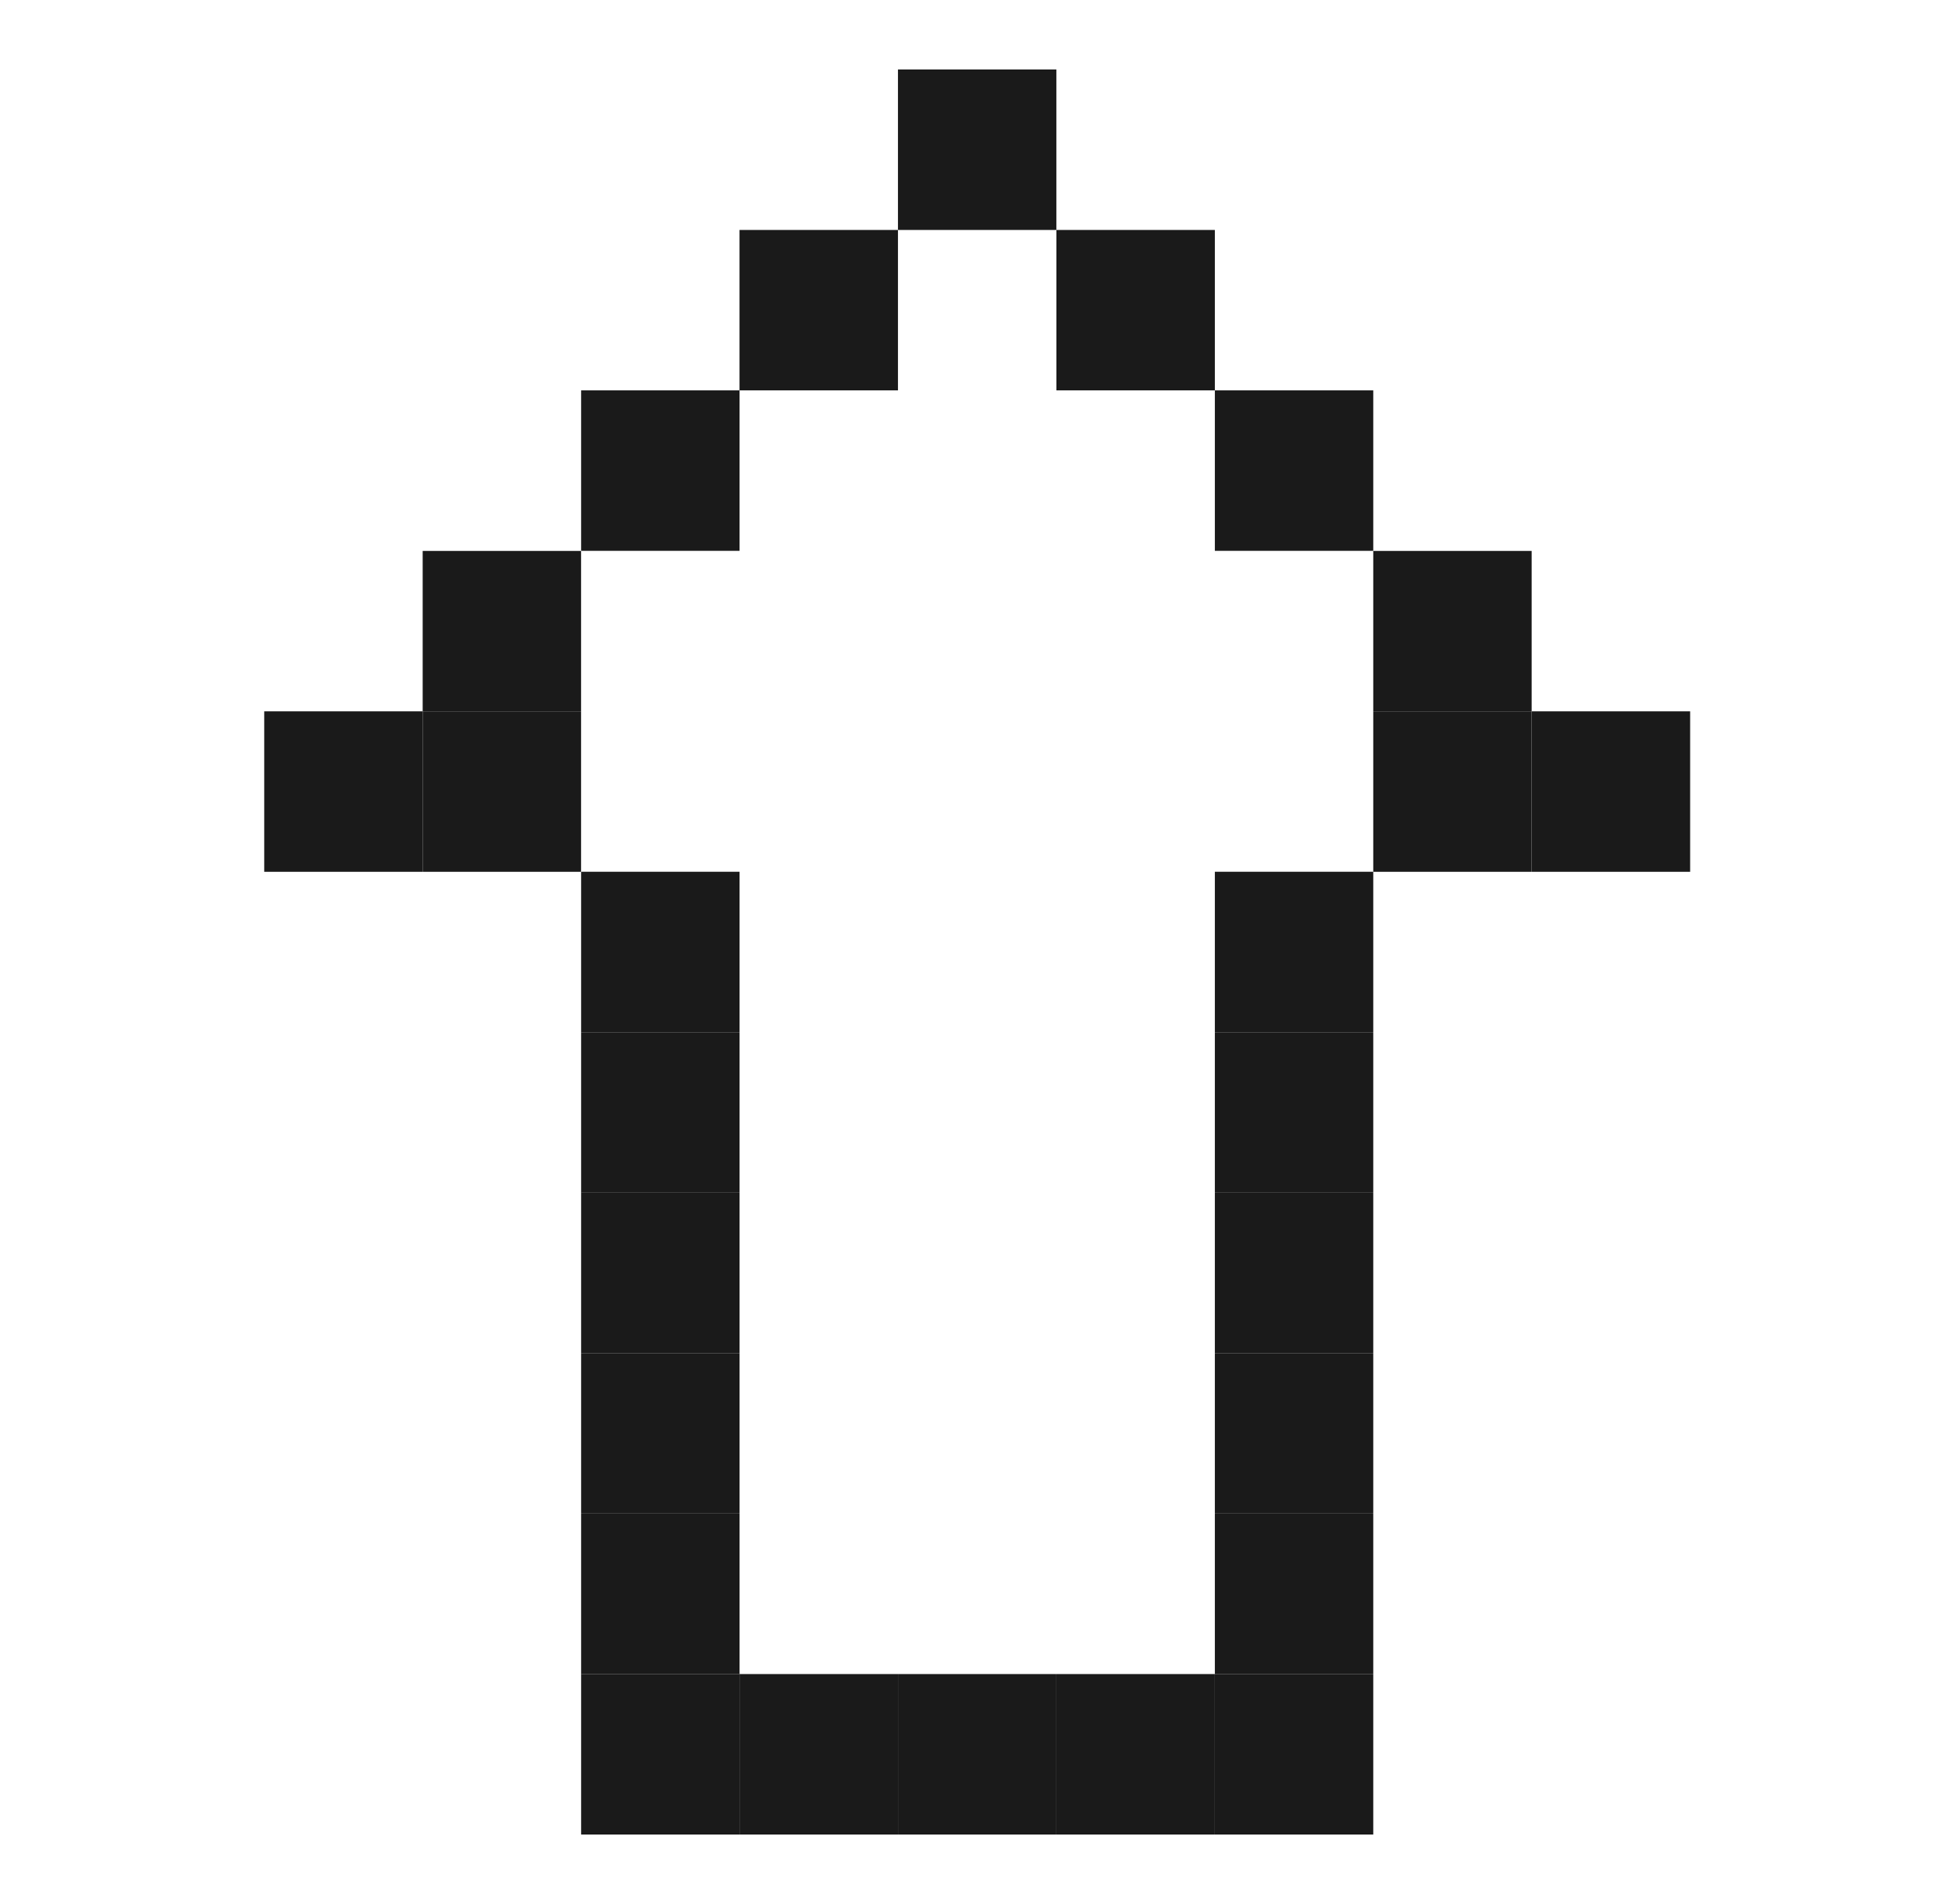 <svg width="41" height="40" viewBox="0 0 41 40" fill="none" xmlns="http://www.w3.org/2000/svg">
<path d="M22.188 4.831V1.46H18.861V4.831H22.188Z" fill="#1A1A1A"/>
<path d="M18.861 8.201V4.831H15.533V8.201H18.861Z" fill="#1A1A1A"/>
<path d="M15.534 11.572V8.201H12.206V11.572H15.534Z" fill="#1A1A1A"/>
<path d="M12.205 14.944V11.574H8.878V14.944H12.205Z" fill="#1A1A1A"/>
<path d="M25.517 8.201V4.831H22.189V8.201H25.517Z" fill="#1A1A1A"/>
<path d="M28.844 11.572V8.201H25.517V11.572H28.844Z" fill="#1A1A1A"/>
<path d="M32.171 14.944V11.574H28.844V14.944H32.171Z" fill="#1A1A1A"/>
<path d="M12.205 18.315V14.944H8.878V18.315H12.205Z" fill="#1A1A1A"/>
<path d="M8.878 18.315V14.944H5.55V18.315H8.878Z" fill="#1A1A1A"/>
<path d="M32.171 18.315V14.944H28.844V18.315H32.171Z" fill="#1A1A1A"/>
<path d="M35.5 18.315V14.944H32.172V18.315H35.5Z" fill="#1A1A1A"/>
<path d="M15.534 21.685V18.314H12.206V21.685H15.534Z" fill="#1A1A1A"/>
<path d="M28.844 21.685V18.314H25.517V21.685H28.844Z" fill="#1A1A1A"/>
<path d="M15.534 25.056V21.685H12.206V25.056H15.534Z" fill="#1A1A1A"/>
<path d="M28.844 25.056V21.685H25.517V25.056H28.844Z" fill="#1A1A1A"/>
<path d="M15.534 28.426V25.055H12.206V28.426H15.534Z" fill="#1A1A1A"/>
<path d="M28.844 28.426V25.055H25.517V28.426H28.844Z" fill="#1A1A1A"/>
<path d="M15.534 31.797V28.426H12.206V31.797H15.534Z" fill="#1A1A1A"/>
<path d="M28.844 31.797V28.426H25.517V31.797H28.844Z" fill="#1A1A1A"/>
<path d="M15.534 35.17V31.799H12.206V35.17H15.534Z" fill="#1A1A1A"/>
<path d="M28.844 35.17V31.799H25.517V35.17H28.844Z" fill="#1A1A1A"/>
<path d="M28.844 38.54V35.169H25.517V38.54H28.844Z" fill="#1A1A1A"/>
<path d="M15.534 38.54V35.169H12.206V38.54H15.534Z" fill="#1A1A1A"/>
<path d="M25.517 38.54V35.169H22.189V38.54H25.517Z" fill="#1A1A1A"/>
<path d="M22.188 38.54V35.169H18.861V38.54H22.188Z" fill="#1A1A1A"/>
<path d="M18.861 38.54V35.169H15.533V38.54H18.861Z" fill="#1A1A1A"/>
</svg>
